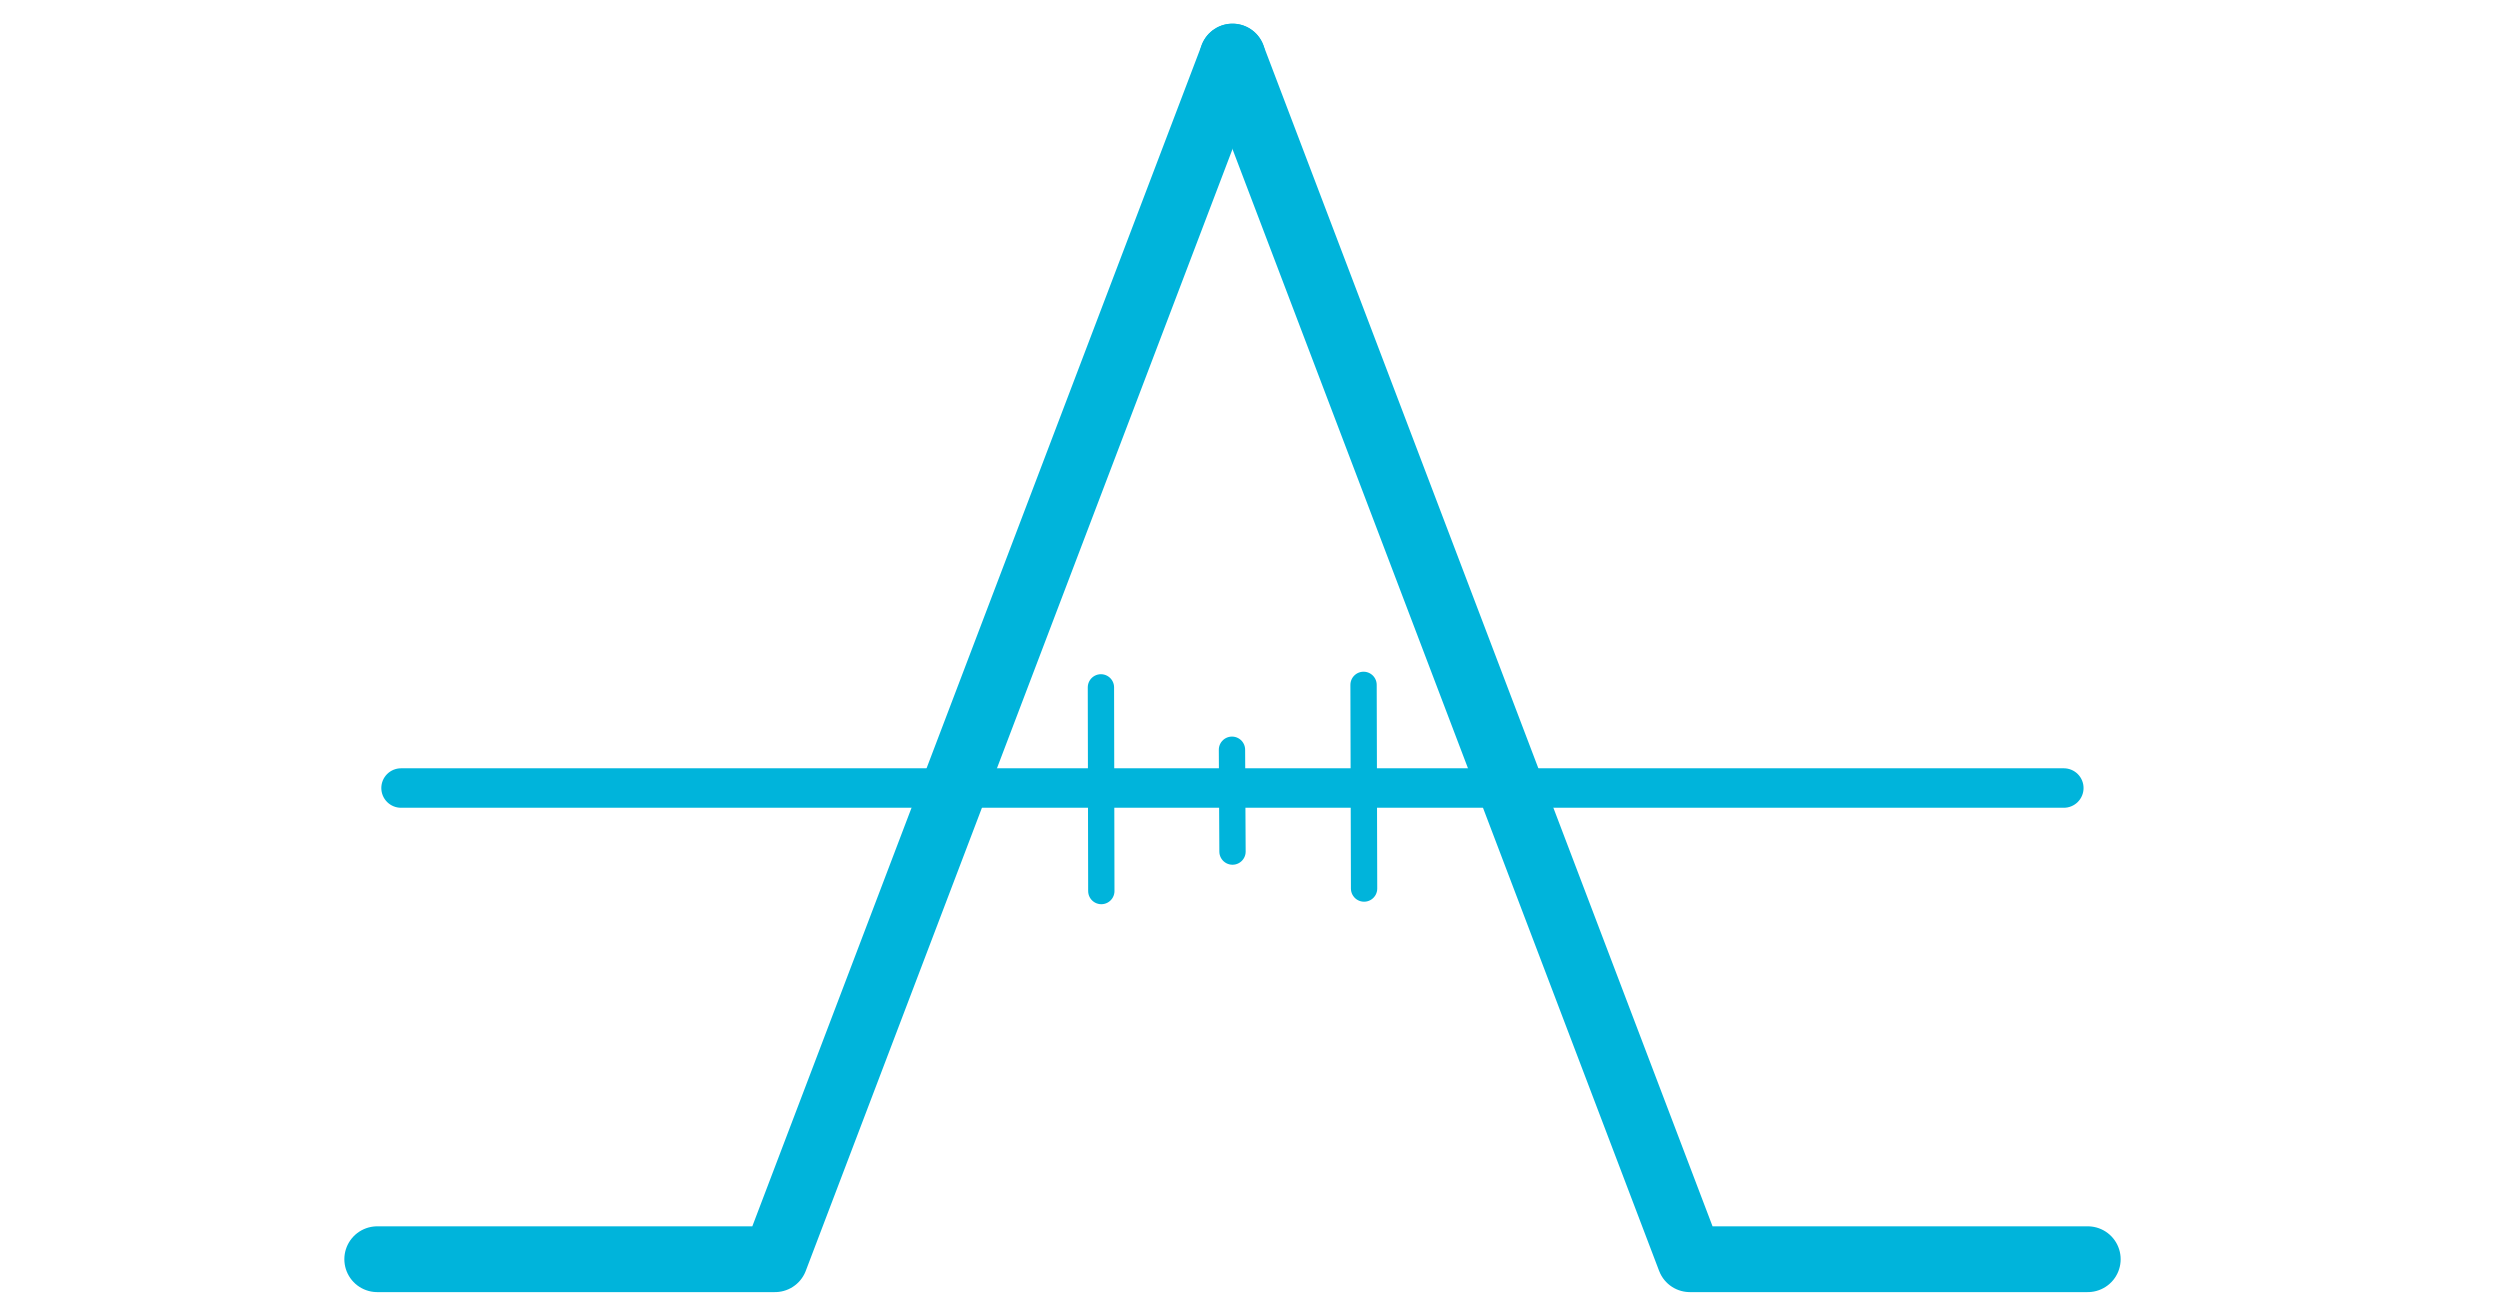 <svg id="Options" xmlns="http://www.w3.org/2000/svg" viewBox="0 0 190 100"><defs><style>.cls-1,.cls-2,.cls-3{fill:none;stroke:#00b4db;stroke-linecap:round;stroke-linejoin:round;}.cls-1{stroke-width:2px;}.cls-2{stroke-width:3px;}.cls-3{stroke-width:5px;}</style></defs><title>options</title><line class="cls-1" x1="83.7" y1="67.72" x2="83.67" y2="52.24"/><line class="cls-1" x1="103.67" y1="67.53" x2="103.63" y2="52.05"/><line class="cls-1" x1="93.63" y1="56.98" x2="93.67" y2="64.72"/><line class="cls-2" x1="30.48" y1="59.89" x2="156.85" y2="59.89"/><polyline class="cls-3" points="28.67 95.7 58.9 95.7 93.67 4.3"/><polyline class="cls-3" points="158.67 95.7 128.43 95.7 93.67 4.3"/></svg>